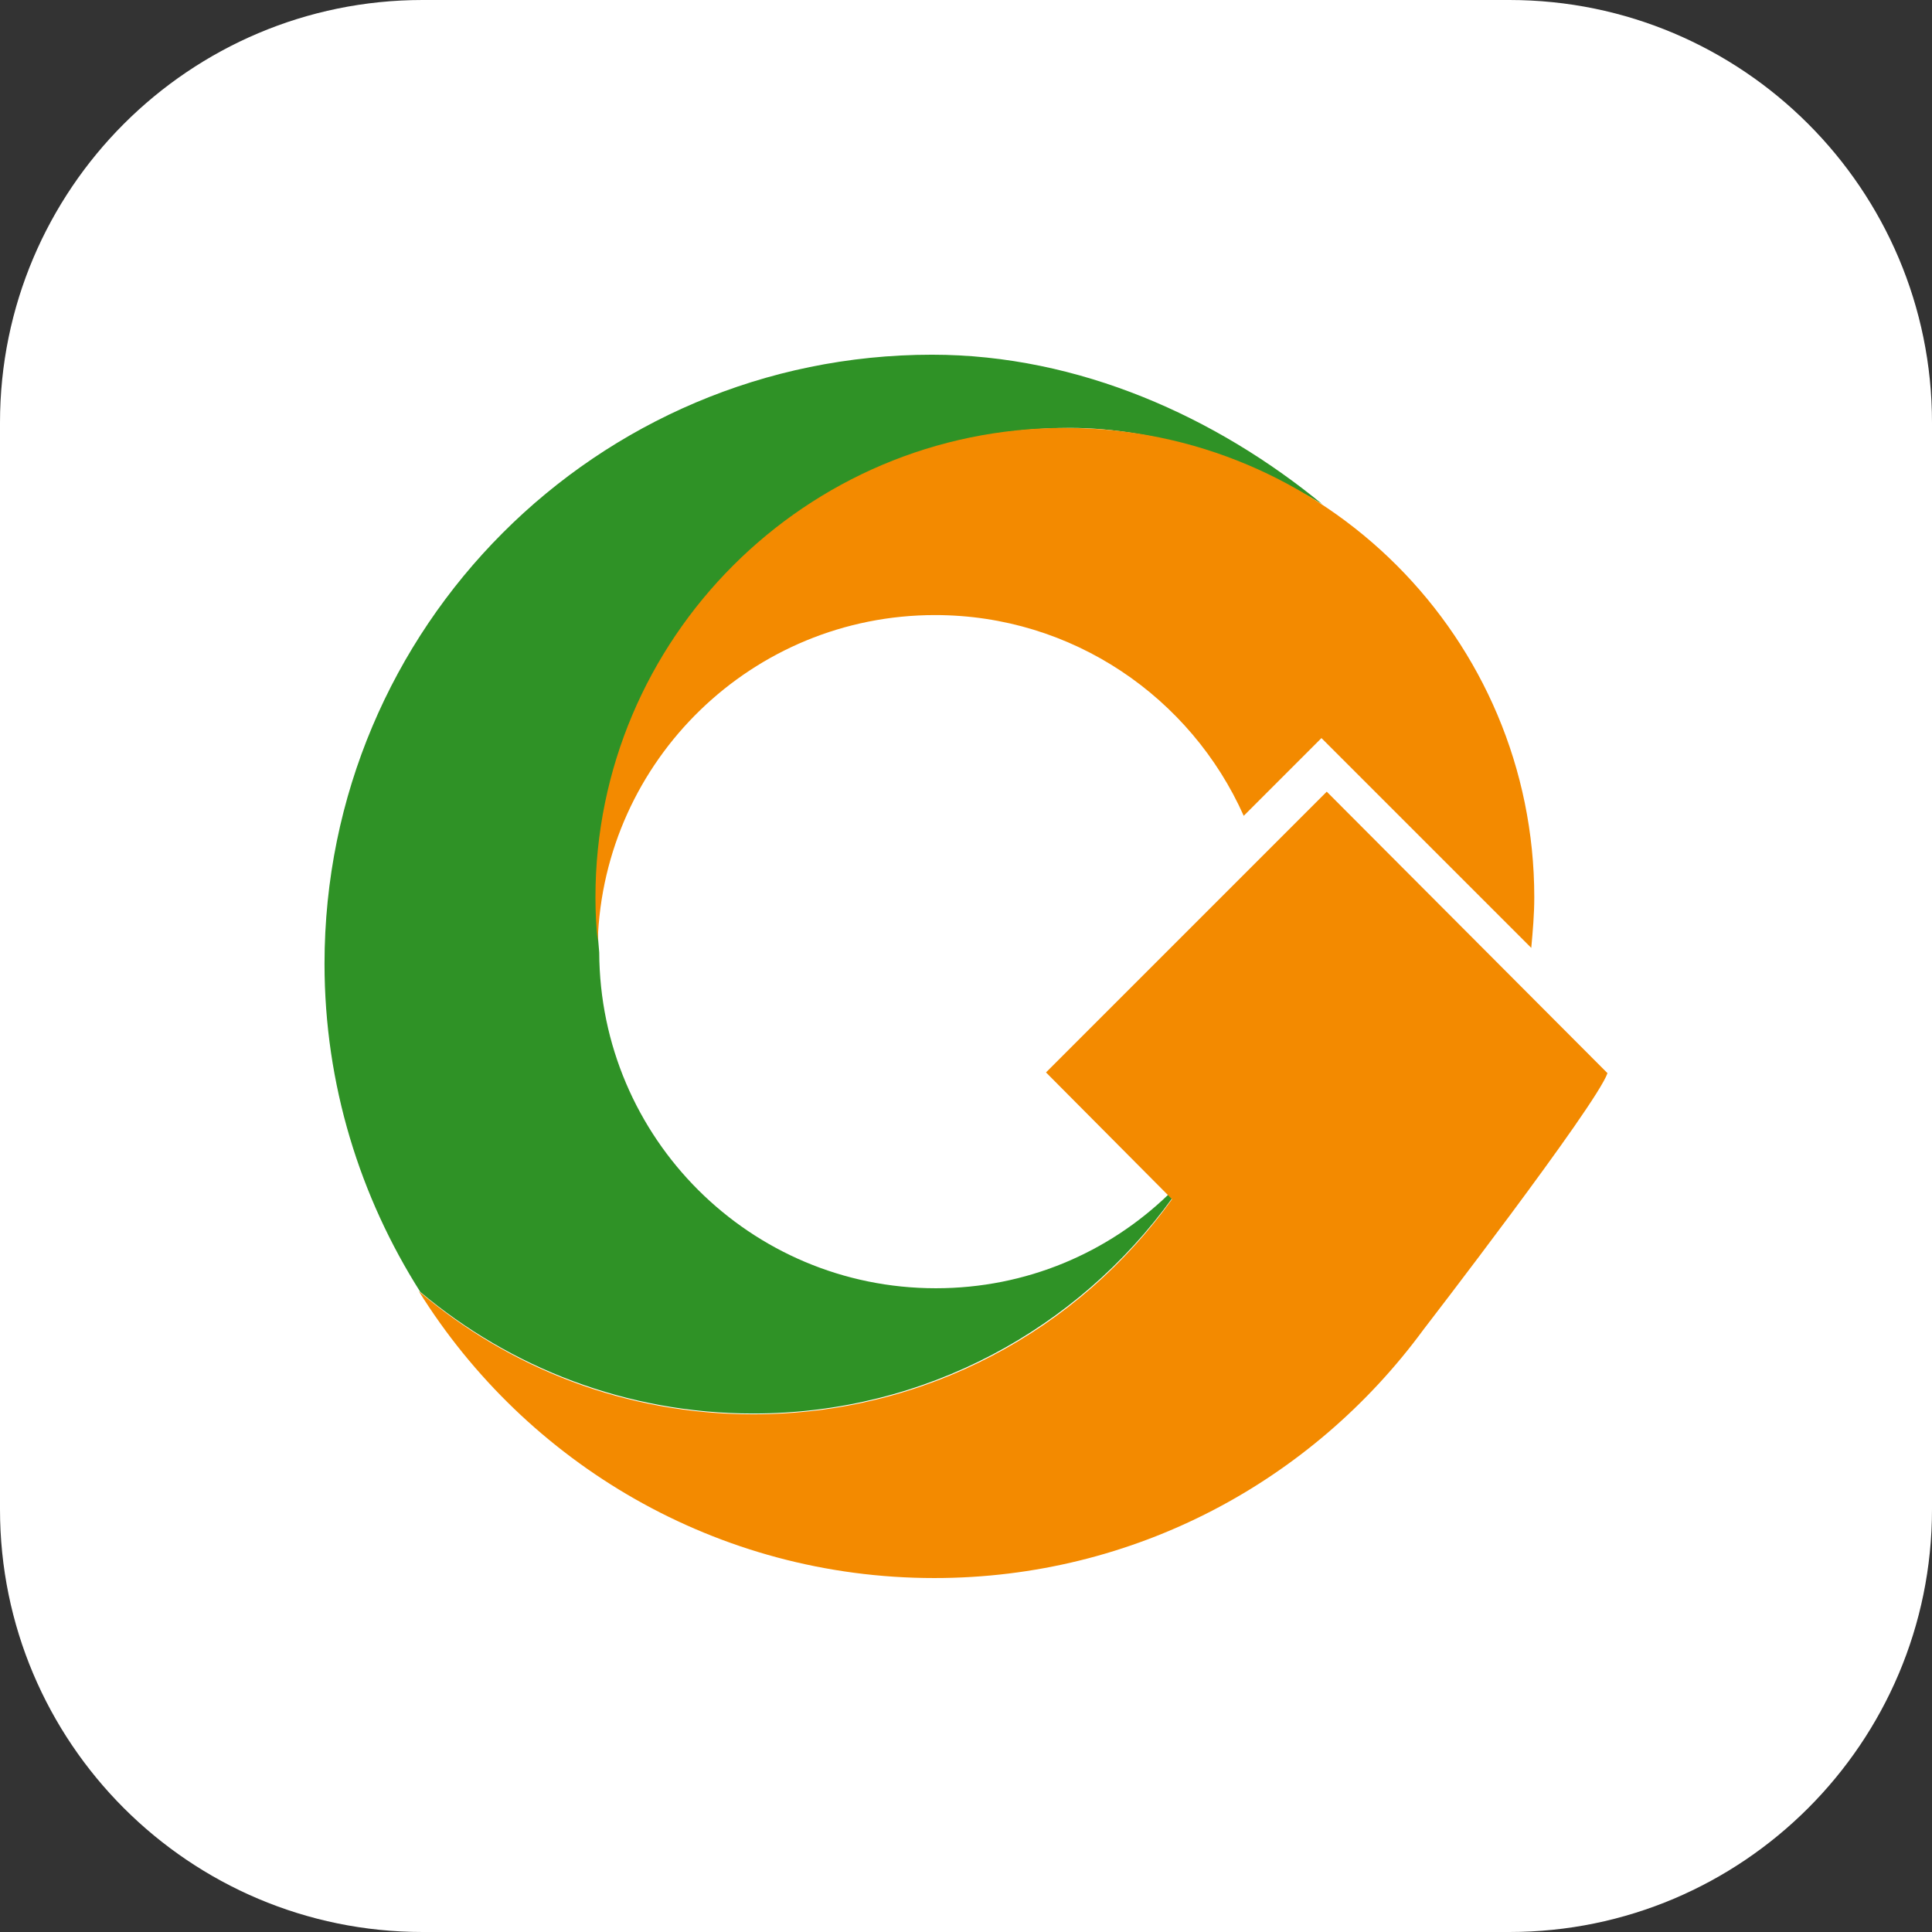 <?xml version="1.0" standalone="no"?><!DOCTYPE svg PUBLIC "-//W3C//DTD SVG 1.1//EN" "http://www.w3.org/Graphics/SVG/1.1/DTD/svg11.dtd"><svg class="icon" width="128px" height="128.00px" viewBox="0 0 1024 1024" version="1.1" xmlns="http://www.w3.org/2000/svg"><rect x="0" y="0" width="1024" height="1024" fill="#333333" stroke="none"/><path d="M224 0h576c123.6 0 224 100.4 224 224v576c0 123.6-100.4 224-224 224H224c-123.6 0-224-100.4-224-224V224C0 100.4 100.4 0 224 0z" fill="#FFFFFF" /><path d="M399.2 749.2c91.2 0 172-44.8 222-114l-2-2c-32 30.8-75.2 49.6-123.2 49.6-98.4 0-178-79.6-178.4-178-0.8-8.4-1.2-16.8-1.2-25.2 0-140 110.8-252.8 250.8-252.8 47.6 0 95.6 17.6 133.6 40.4C644.8 221.2 572 188 494 188 316.4 188 172 332.4 172 510.8c0 64 18.8 123.6 50.8 174 47.6 40 109.2 64.4 176.4 64.4z" fill="#2F9226" /><path d="M554.4 568.4l66.8 67.2c-49.6 69.2-130.4 114-222 114-67.6 0-129.2-24.4-177.2-65.2 56.8 91.2 158 152 273.2 152 106.4 0 200.4-51.6 259.2-131.6 0 0 91.6-118.8 97.6-136l-148.8-149.2-148.8 148.8z" fill="#F38A00" /><path d="M315.6 475.6c0 8 0.4 15.6 1.2 23.2 3.2-96 82-172.8 178.8-172.8 72.8 0 135.6 43.6 163.6 106.4l41.2-41.2 111.2 111.2c0.8-8.8 1.6-17.6 1.6-26.8 0-137.2-111.2-248.8-248.8-248.8-137.2 0-248.8 111.6-248.8 248.8" fill="#F38A00" /></svg>